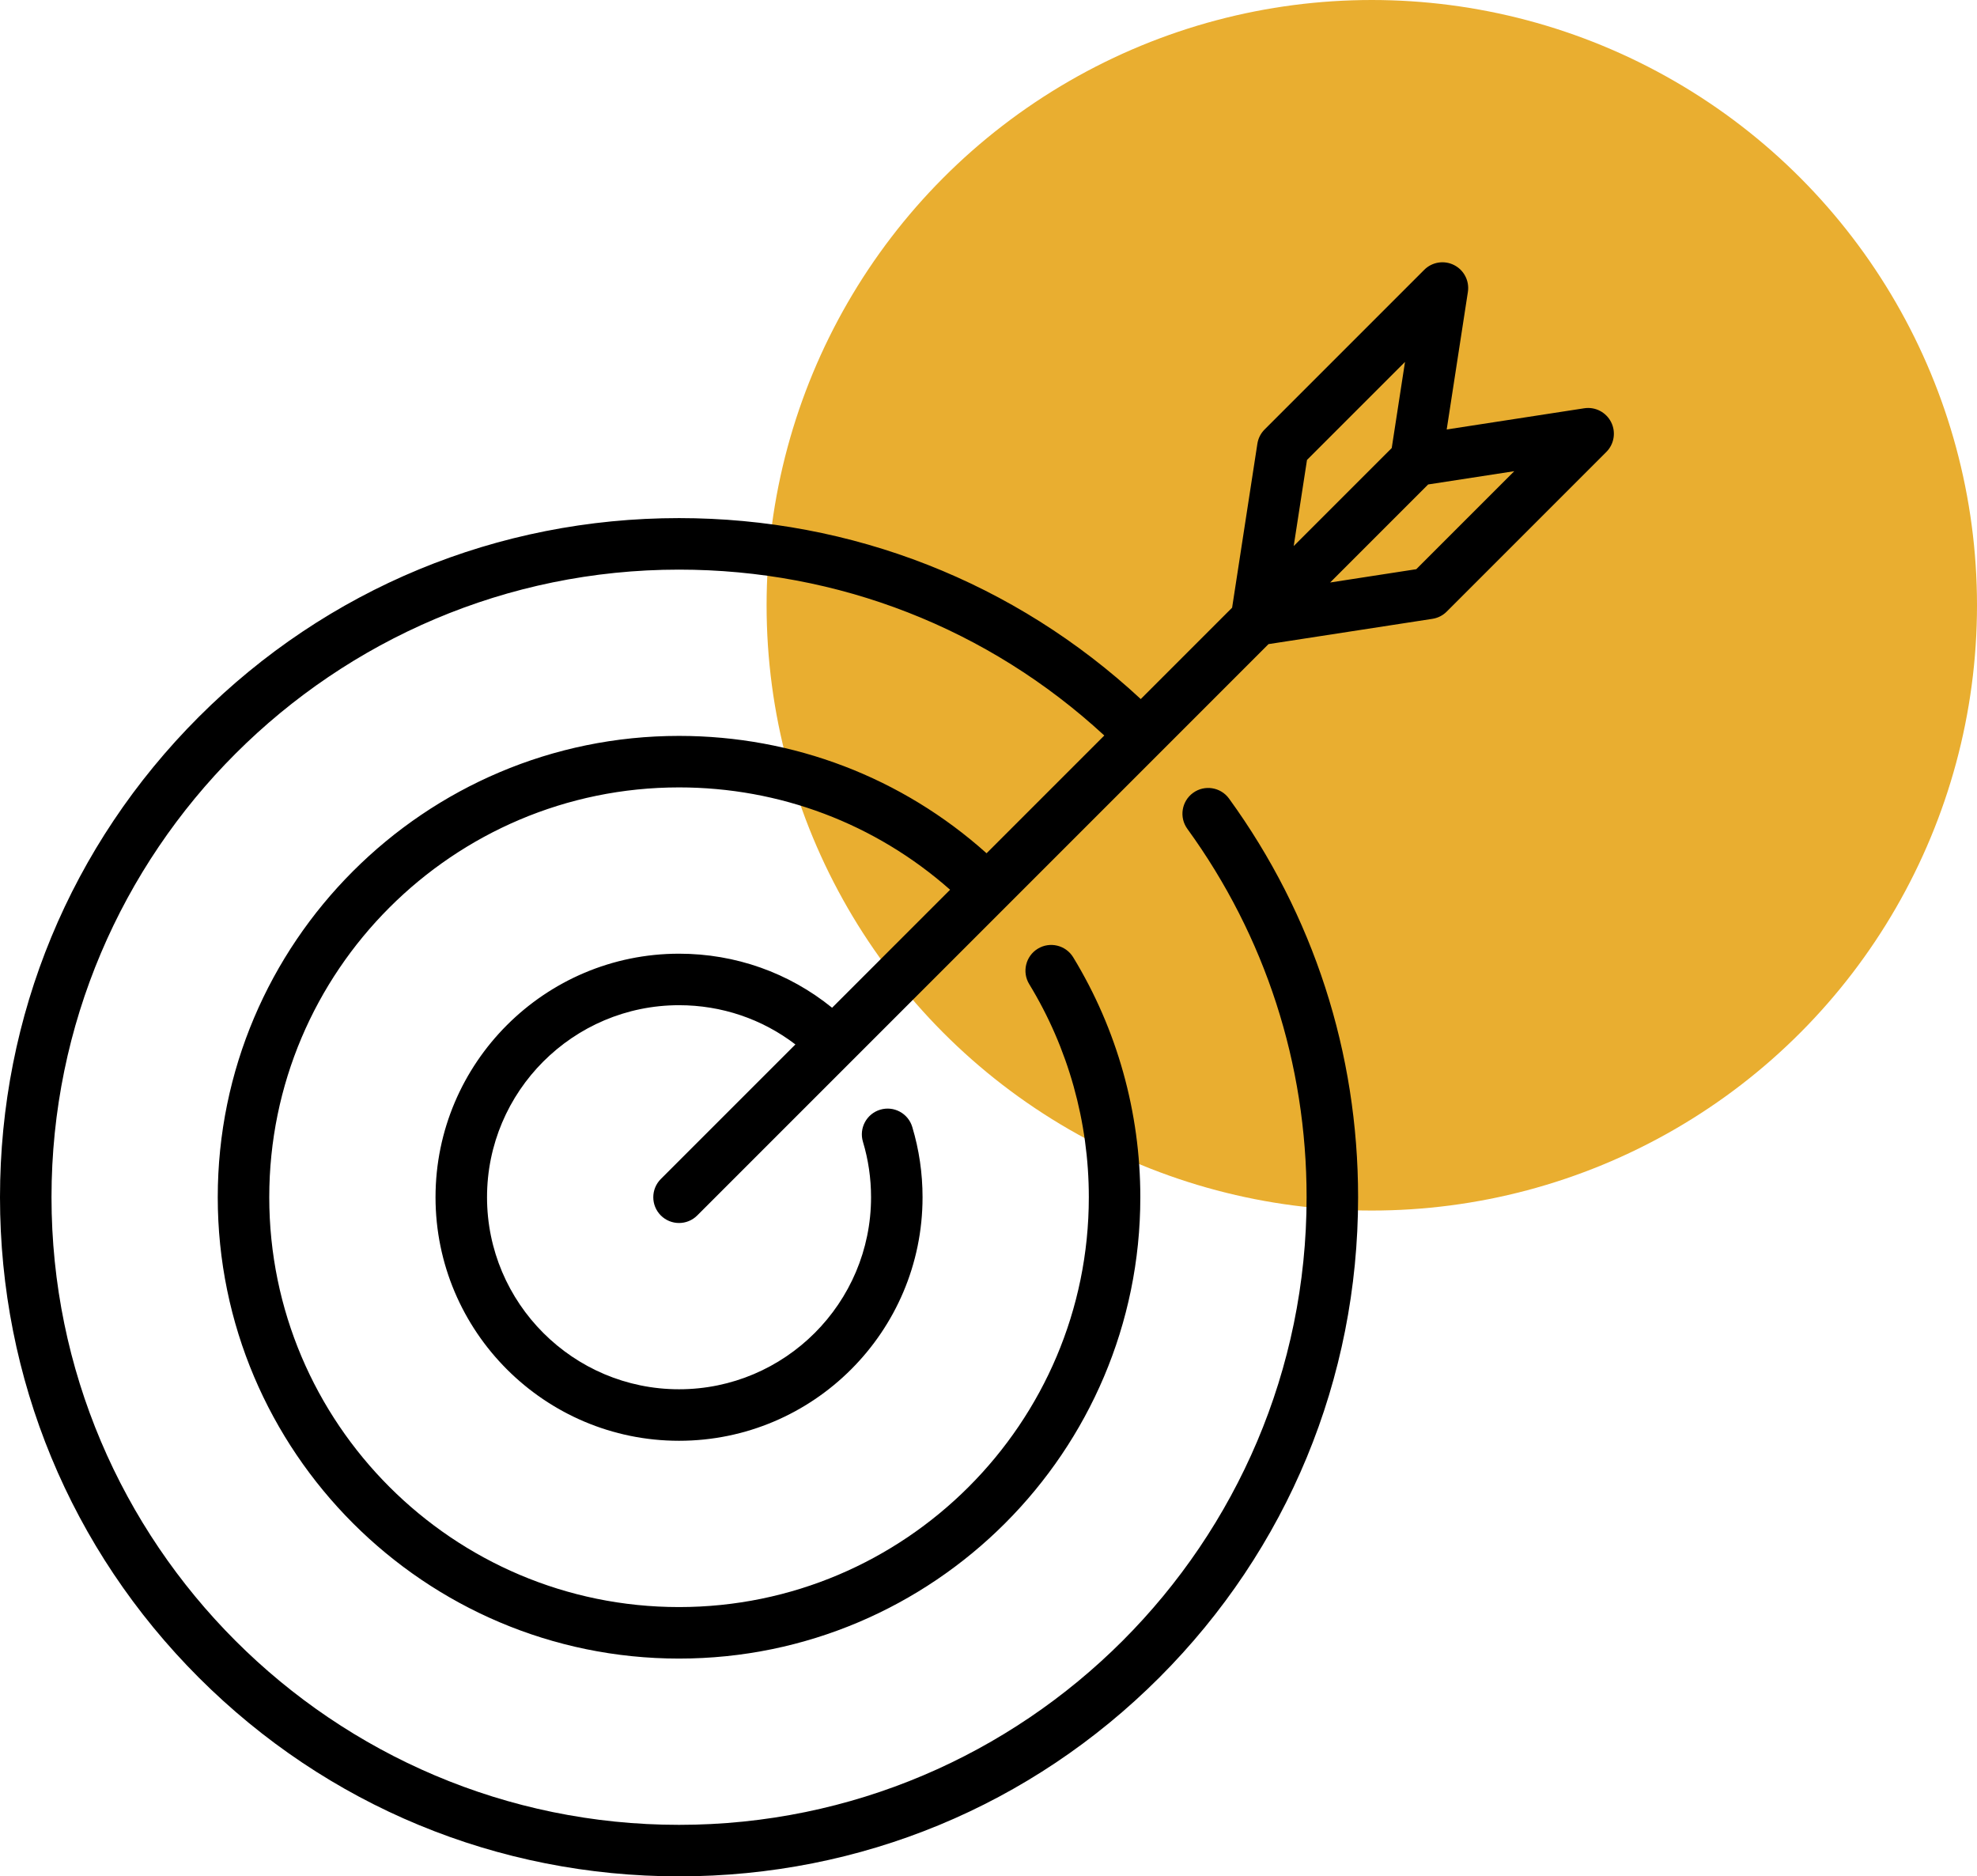 <svg width="98" height="93" viewBox="0 0 98 93" fill="none" xmlns="http://www.w3.org/2000/svg">
<circle cx="68" cy="30" r="30" fill="#E9AE30"/>
<g clip-path="url(#clip0)">
<path d="M79.862 20.921C79.612 20.428 79.073 20.151 78.529 20.236L71.713 21.287L72.763 14.471C72.848 13.926 72.572 13.388 72.079 13.138C71.587 12.888 70.989 12.983 70.599 13.374L62.687 21.286C62.495 21.478 62.369 21.726 62.328 21.994L61.076 30.119L56.547 34.648C50.308 28.856 42.231 25.679 33.661 25.679C24.663 25.679 16.208 29.178 9.854 35.532C3.499 41.887 0 50.342 0 59.34C0 68.338 3.499 76.793 9.853 83.147C16.208 89.501 24.663 93 33.66 93C42.658 93 51.113 89.501 57.467 83.147C63.821 76.792 67.321 68.338 67.321 59.34C67.321 52.182 65.109 45.35 60.924 39.582C60.51 39.011 59.711 38.884 59.141 39.298C58.57 39.712 58.443 40.511 58.857 41.081C62.724 46.411 64.768 52.724 64.768 59.34C64.768 76.492 50.813 90.447 33.66 90.447C16.508 90.447 2.553 76.492 2.553 59.34C2.553 42.187 16.508 28.233 33.66 28.233C41.549 28.233 48.984 31.144 54.74 36.455L48.904 42.291C44.708 38.533 39.333 36.474 33.66 36.474C21.052 36.474 10.794 46.732 10.794 59.34C10.794 71.948 21.052 82.206 33.66 82.206C46.269 82.206 56.526 71.948 56.526 59.34C56.526 55.132 55.375 51.02 53.199 47.448C52.832 46.846 52.046 46.655 51.444 47.022C50.842 47.389 50.652 48.175 51.018 48.777C52.951 51.948 53.973 55.601 53.973 59.34C53.973 70.54 44.86 79.653 33.66 79.653C22.46 79.653 13.347 70.54 13.347 59.34C13.347 48.139 22.46 39.027 33.66 39.027C38.652 39.027 43.385 40.821 47.096 44.099L41.247 49.948C39.106 48.213 36.457 47.269 33.66 47.269C27.004 47.269 21.589 52.684 21.589 59.34C21.589 65.996 27.004 71.411 33.66 71.411C40.316 71.411 45.731 65.996 45.731 59.34C45.731 58.154 45.56 56.982 45.221 55.856C45.019 55.181 44.307 54.798 43.632 55.001C42.956 55.204 42.573 55.916 42.776 56.591C43.043 57.478 43.178 58.403 43.178 59.34C43.178 64.588 38.908 68.858 33.66 68.858C28.412 68.858 24.142 64.588 24.142 59.34C24.142 54.092 28.412 49.822 33.66 49.822C35.773 49.822 37.779 50.506 39.428 51.767L32.757 58.437C32.259 58.936 32.259 59.744 32.757 60.243C33.007 60.492 33.333 60.617 33.66 60.617C33.986 60.617 34.313 60.492 34.562 60.243L57.463 37.343C57.471 37.335 62.88 31.925 62.88 31.925L71.005 30.672C71.273 30.631 71.521 30.506 71.713 30.314L79.626 22.401C80.016 22.011 80.112 21.413 79.862 20.921ZM64.788 22.796L69.646 17.938L68.988 22.207L64.129 27.065L64.788 22.796ZM70.204 28.212L65.935 28.871L70.793 24.012L75.062 23.354L70.204 28.212Z" fill="black"/>
</g>
<defs>
<clipPath id="clip0">
<rect width="80" height="80" fill="white" transform="translate(0 13)"/>
</clipPath>
</defs>
</svg>
